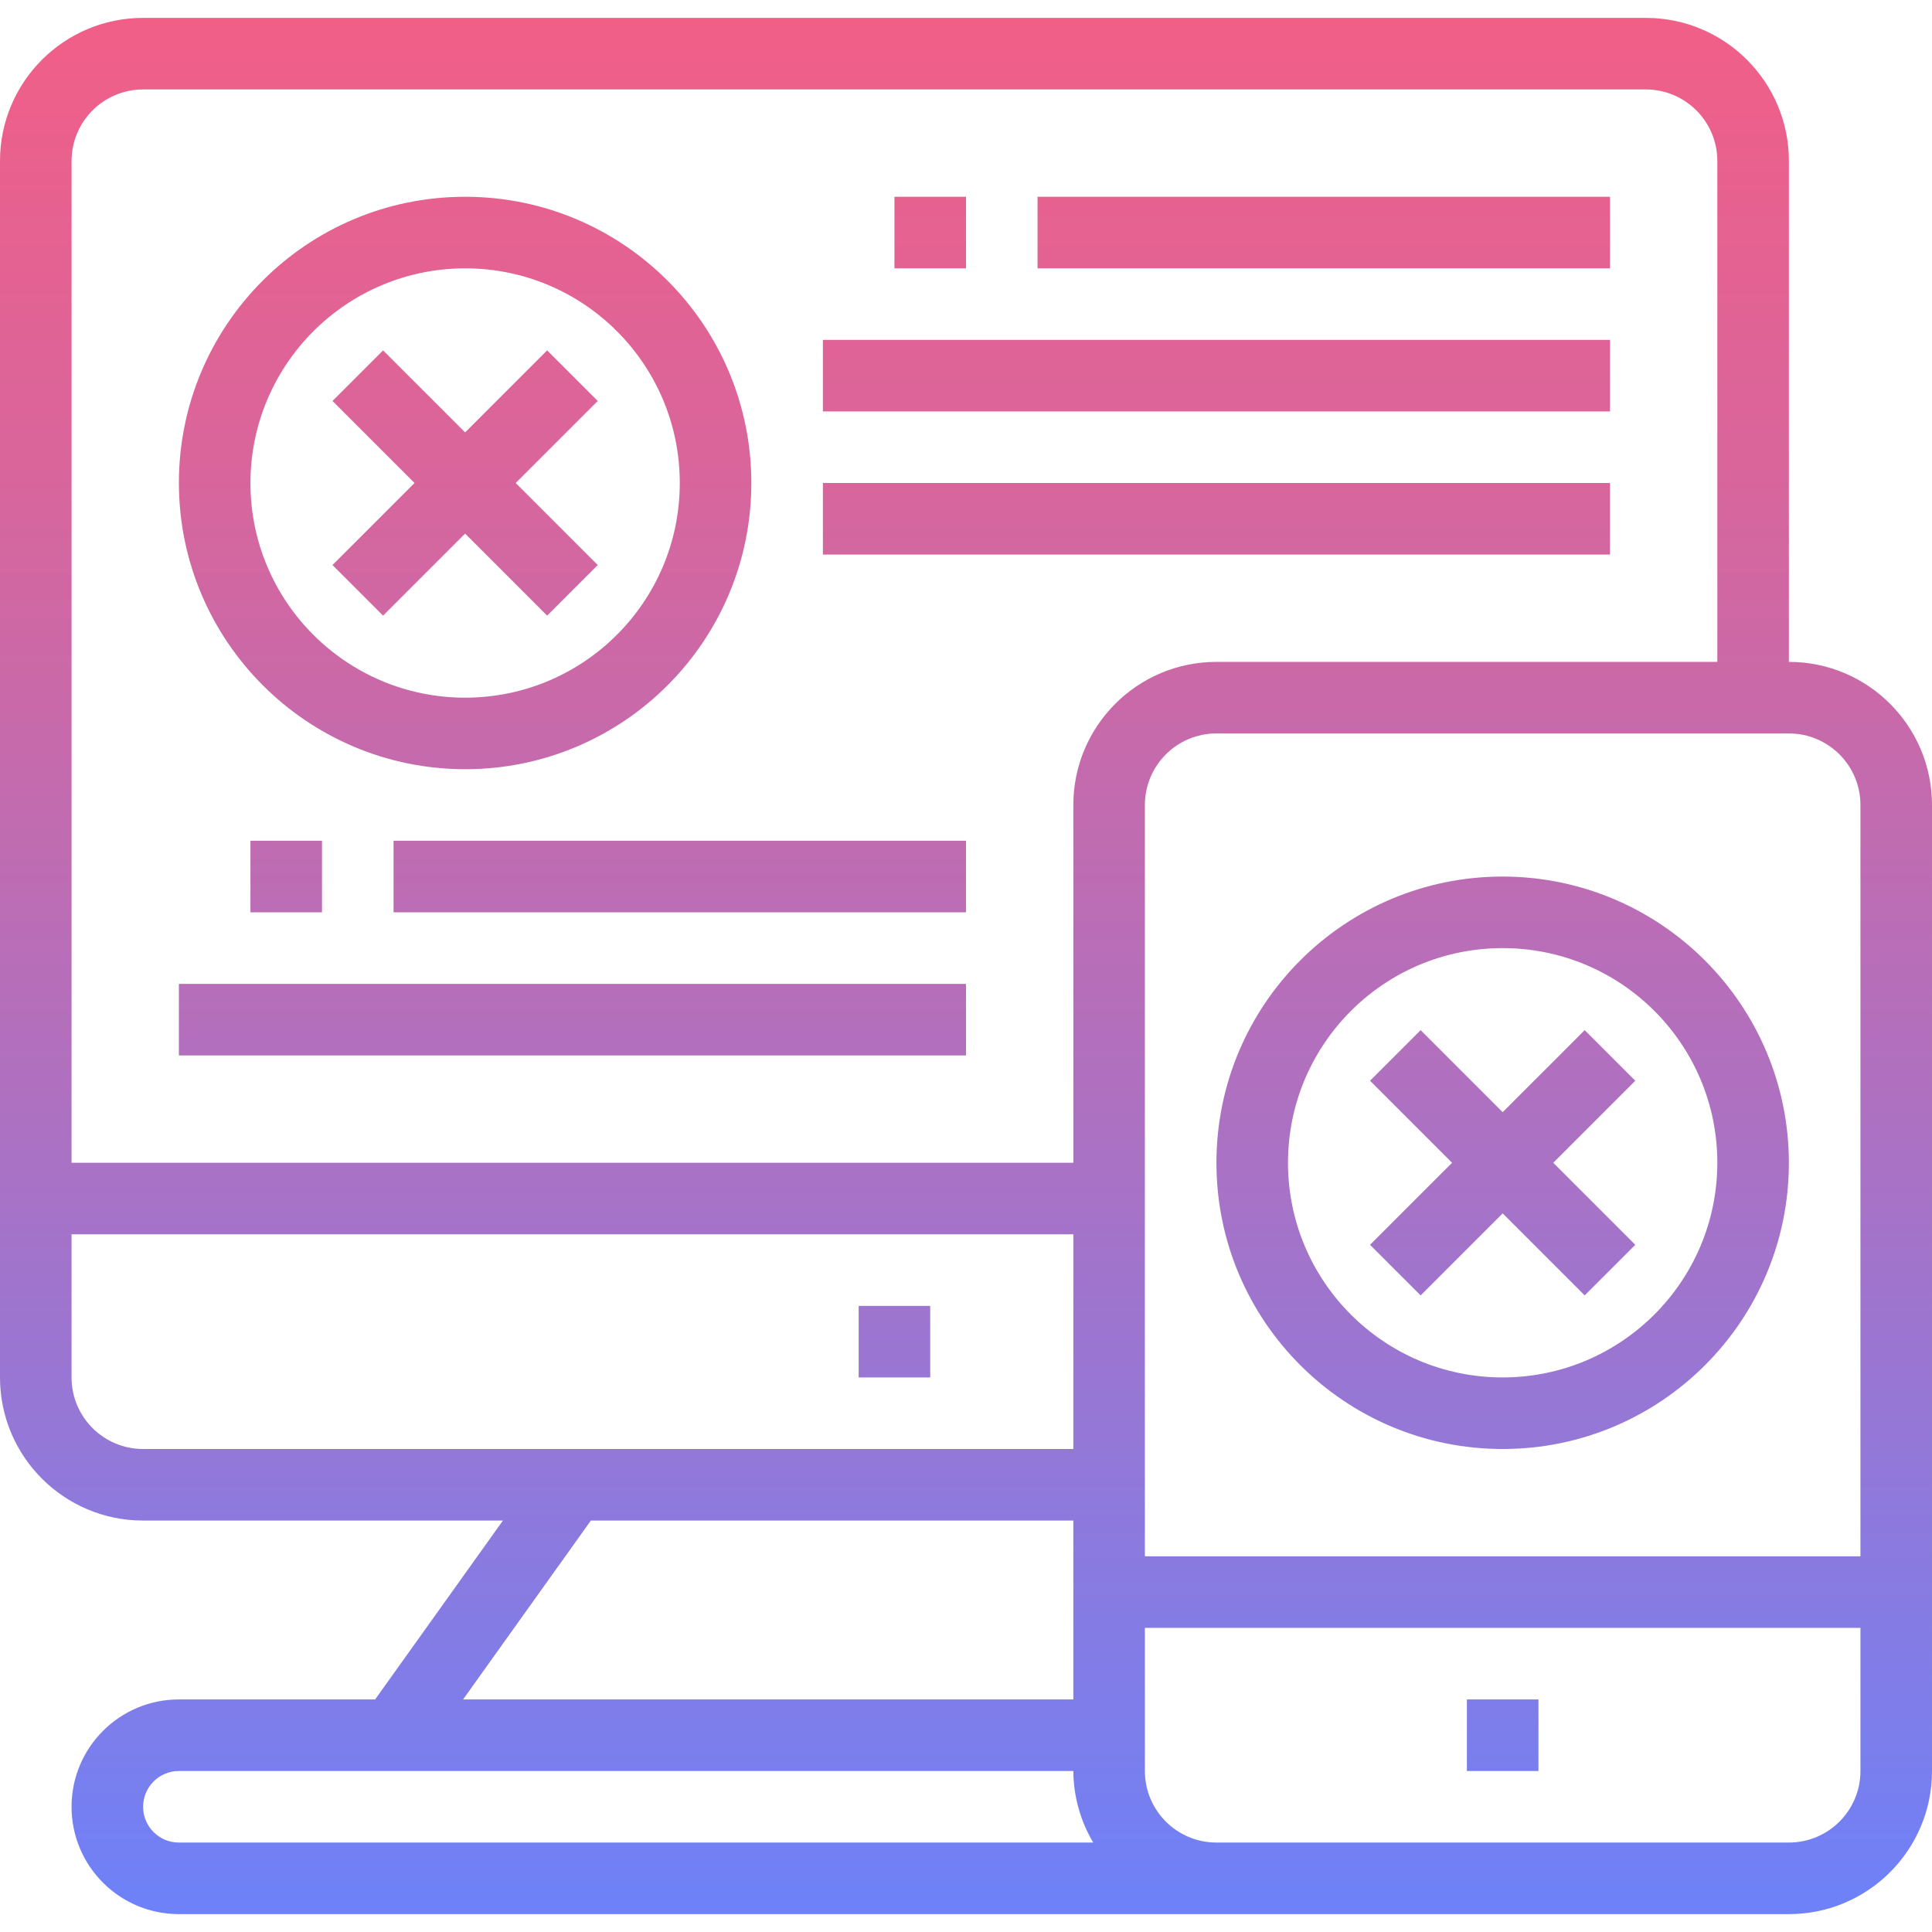 <?xml version="1.0" encoding="iso-8859-1"?>
<!-- Generator: Adobe Illustrator 19.0.0, SVG Export Plug-In . SVG Version: 6.00 Build 0)  -->
<svg version="1.1" id="Capa_1" xmlns="http://www.w3.org/2000/svg" xmlns:xlink="http://www.w3.org/1999/xlink" x="0px" y="0px"
	 viewBox="0 0 432 432" style="enable-background:new 0 0 432 432;" xml:space="preserve">
<linearGradient id="SVGID_1_" gradientUnits="userSpaceOnUse" x1="-52.875" y1="568.021" x2="-52.875" y2="504.649" gradientTransform="matrix(8 0 0 -8 623 4473)">
	<stop  offset="0" style="stop-color:#FC5C7D"/>
	<stop  offset="0.129" style="stop-color:#F35E85"/>
	<stop  offset="0.343" style="stop-color:#D9659B"/>
	<stop  offset="0.616" style="stop-color:#B070BF"/>
	<stop  offset="0.934" style="stop-color:#777FF0"/>
	<stop  offset="1" style="stop-color:#6A82FB"/>
</linearGradient>
<path style="fill:url(#SVGID_1_);" d="M192,292h16v16h-16V292z"/>
<g>
	
		<linearGradient id="SVGID_2_" gradientUnits="userSpaceOnUse" x1="-35.875" y1="568.021" x2="-35.875" y2="504.649" gradientTransform="matrix(8 0 0 -8 623 4473)">
		<stop  offset="0" style="stop-color:#FC5C7D"/>
		<stop  offset="0.129" style="stop-color:#F35E85"/>
		<stop  offset="0.343" style="stop-color:#D9659B"/>
		<stop  offset="0.616" style="stop-color:#B070BF"/>
		<stop  offset="0.934" style="stop-color:#777FF0"/>
		<stop  offset="1" style="stop-color:#6A82FB"/>
	</linearGradient>
	<path style="fill:url(#SVGID_2_);" d="M336,196c-35.346,0-64,28.654-64,64s28.654,64,64,64s64-28.654,64-64
		C399.96,224.67,371.33,196.04,336,196z M336,308c-26.51,0-48-21.49-48-48s21.49-48,48-48s48,21.49,48,48
		C383.974,286.499,362.499,307.974,336,308z"/>
	
		<linearGradient id="SVGID_3_" gradientUnits="userSpaceOnUse" x1="-35.875" y1="568.021" x2="-35.875" y2="504.649" gradientTransform="matrix(8 0 0 -8 623 4473)">
		<stop  offset="0" style="stop-color:#FC5C7D"/>
		<stop  offset="0.129" style="stop-color:#F35E85"/>
		<stop  offset="0.343" style="stop-color:#D9659B"/>
		<stop  offset="0.616" style="stop-color:#B070BF"/>
		<stop  offset="0.934" style="stop-color:#777FF0"/>
		<stop  offset="1" style="stop-color:#6A82FB"/>
	</linearGradient>
	<path style="fill:url(#SVGID_3_);" d="M354.344,230.344L336,248.688l-18.344-18.344l-11.312,11.312L324.688,260l-18.344,18.344
		l11.312,11.312L336,271.312l18.344,18.344l11.312-11.312L347.312,260l18.344-18.344L354.344,230.344z"/>
	
		<linearGradient id="SVGID_4_" gradientUnits="userSpaceOnUse" x1="-50.875" y1="568.021" x2="-50.875" y2="504.649" gradientTransform="matrix(8 0 0 -8 623 4473)">
		<stop  offset="0" style="stop-color:#FC5C7D"/>
		<stop  offset="0.129" style="stop-color:#F35E85"/>
		<stop  offset="0.343" style="stop-color:#D9659B"/>
		<stop  offset="0.616" style="stop-color:#B070BF"/>
		<stop  offset="0.934" style="stop-color:#777FF0"/>
		<stop  offset="1" style="stop-color:#6A82FB"/>
	</linearGradient>
	<path style="fill:url(#SVGID_4_);" d="M400,148V36c0-17.673-14.327-32-32-32H32C14.327,4,0,18.327,0,36v272
		c0,17.673,14.327,32,32,32h80.456L83.88,380H40c-13.255,0-24,10.745-24,24s10.745,24,24,24h360c17.673,0,32-14.327,32-32V180
		C432,162.327,417.673,148,400,148z M416,180v168H256V180c0-8.837,7.163-16,16-16h128C408.837,164,416,171.163,416,180z M32,20h336
		c8.837,0,16,7.163,16,16v112H272c-17.673,0-32,14.327-32,32v80H16V36C16,27.163,23.163,20,32,20z M16,308v-32h224v48H32
		C23.163,324,16,316.837,16,308z M132.12,340H240v40H103.544L132.12,340z M32,404c0-4.418,3.582-8,8-8h200
		c0.033,5.634,1.569,11.157,4.448,16H40C35.582,412,32,408.418,32,404z M400,412H272c-8.837,0-16-7.163-16-16v-32h160v32
		C416,404.837,408.837,412,400,412z"/>
	
		<linearGradient id="SVGID_5_" gradientUnits="userSpaceOnUse" x1="-35.875" y1="568.021" x2="-35.875" y2="504.649" gradientTransform="matrix(8 0 0 -8 623 4473)">
		<stop  offset="0" style="stop-color:#FC5C7D"/>
		<stop  offset="0.129" style="stop-color:#F35E85"/>
		<stop  offset="0.343" style="stop-color:#D9659B"/>
		<stop  offset="0.616" style="stop-color:#B070BF"/>
		<stop  offset="0.934" style="stop-color:#777FF0"/>
		<stop  offset="1" style="stop-color:#6A82FB"/>
	</linearGradient>
	<path style="fill:url(#SVGID_5_);" d="M328,380h16v16h-16V380z"/>
	
		<linearGradient id="SVGID_6_" gradientUnits="userSpaceOnUse" x1="-64.875" y1="568.021" x2="-64.875" y2="504.649" gradientTransform="matrix(8 0 0 -8 623 4473)">
		<stop  offset="0" style="stop-color:#FC5C7D"/>
		<stop  offset="0.129" style="stop-color:#F35E85"/>
		<stop  offset="0.343" style="stop-color:#D9659B"/>
		<stop  offset="0.616" style="stop-color:#B070BF"/>
		<stop  offset="0.934" style="stop-color:#777FF0"/>
		<stop  offset="1" style="stop-color:#6A82FB"/>
	</linearGradient>
	<path style="fill:url(#SVGID_6_);" d="M104,172c35.346,0,64-28.654,64-64s-28.654-64-64-64s-64,28.654-64,64
		C40.04,143.33,68.67,171.96,104,172z M104,60c26.51,0,48,21.49,48,48s-21.49,48-48,48s-48-21.49-48-48
		C56.026,81.501,77.501,60.026,104,60z"/>
	
		<linearGradient id="SVGID_7_" gradientUnits="userSpaceOnUse" x1="-64.875" y1="568.021" x2="-64.875" y2="504.649" gradientTransform="matrix(8 0 0 -8 623 4473)">
		<stop  offset="0" style="stop-color:#FC5C7D"/>
		<stop  offset="0.129" style="stop-color:#F35E85"/>
		<stop  offset="0.343" style="stop-color:#D9659B"/>
		<stop  offset="0.616" style="stop-color:#B070BF"/>
		<stop  offset="0.934" style="stop-color:#777FF0"/>
		<stop  offset="1" style="stop-color:#6A82FB"/>
	</linearGradient>
	<path style="fill:url(#SVGID_7_);" d="M85.656,137.656L104,119.312l18.344,18.344l11.312-11.312L115.312,108l18.344-18.344
		l-11.312-11.312L104,96.688L85.656,78.344L74.344,89.656L92.688,108l-18.344,18.344L85.656,137.656z"/>
	
		<linearGradient id="SVGID_8_" gradientUnits="userSpaceOnUse" x1="-61.875" y1="568.021" x2="-61.875" y2="504.649" gradientTransform="matrix(8 0 0 -8 623 4473)">
		<stop  offset="0" style="stop-color:#FC5C7D"/>
		<stop  offset="0.129" style="stop-color:#F35E85"/>
		<stop  offset="0.343" style="stop-color:#D9659B"/>
		<stop  offset="0.616" style="stop-color:#B070BF"/>
		<stop  offset="0.934" style="stop-color:#777FF0"/>
		<stop  offset="1" style="stop-color:#6A82FB"/>
	</linearGradient>
	<path style="fill:url(#SVGID_8_);" d="M40,220h176v16H40V220z"/>
	
		<linearGradient id="SVGID_9_" gradientUnits="userSpaceOnUse" x1="-69.875" y1="568.021" x2="-69.875" y2="504.649" gradientTransform="matrix(8 0 0 -8 623 4473)">
		<stop  offset="0" style="stop-color:#FC5C7D"/>
		<stop  offset="0.129" style="stop-color:#F35E85"/>
		<stop  offset="0.343" style="stop-color:#D9659B"/>
		<stop  offset="0.616" style="stop-color:#B070BF"/>
		<stop  offset="0.934" style="stop-color:#777FF0"/>
		<stop  offset="1" style="stop-color:#6A82FB"/>
	</linearGradient>
	<path style="fill:url(#SVGID_9_);" d="M56,188h16v16H56V188z"/>
	
		<linearGradient id="SVGID_10_" gradientUnits="userSpaceOnUse" x1="-58.875" y1="568.021" x2="-58.875" y2="504.649" gradientTransform="matrix(8 0 0 -8 623 4473)">
		<stop  offset="0" style="stop-color:#FC5C7D"/>
		<stop  offset="0.129" style="stop-color:#F35E85"/>
		<stop  offset="0.343" style="stop-color:#D9659B"/>
		<stop  offset="0.616" style="stop-color:#B070BF"/>
		<stop  offset="0.934" style="stop-color:#777FF0"/>
		<stop  offset="1" style="stop-color:#6A82FB"/>
	</linearGradient>
	<path style="fill:url(#SVGID_10_);" d="M88,188h128v16H88V188z"/>
	
		<linearGradient id="SVGID_11_" gradientUnits="userSpaceOnUse" x1="-43.875" y1="568.021" x2="-43.875" y2="504.649" gradientTransform="matrix(8 0 0 -8 623 4473)">
		<stop  offset="0" style="stop-color:#FC5C7D"/>
		<stop  offset="0.129" style="stop-color:#F35E85"/>
		<stop  offset="0.343" style="stop-color:#D9659B"/>
		<stop  offset="0.616" style="stop-color:#B070BF"/>
		<stop  offset="0.934" style="stop-color:#777FF0"/>
		<stop  offset="1" style="stop-color:#6A82FB"/>
	</linearGradient>
	<path style="fill:url(#SVGID_11_);" d="M184,76h176v16H184V76z"/>
	
		<linearGradient id="SVGID_12_" gradientUnits="userSpaceOnUse" x1="-43.875" y1="568.021" x2="-43.875" y2="504.649" gradientTransform="matrix(8 0 0 -8 623 4473)">
		<stop  offset="0" style="stop-color:#FC5C7D"/>
		<stop  offset="0.129" style="stop-color:#F35E85"/>
		<stop  offset="0.343" style="stop-color:#D9659B"/>
		<stop  offset="0.616" style="stop-color:#B070BF"/>
		<stop  offset="0.934" style="stop-color:#777FF0"/>
		<stop  offset="1" style="stop-color:#6A82FB"/>
	</linearGradient>
	<path style="fill:url(#SVGID_12_);" d="M184,108h176v16H184V108z"/>
	
		<linearGradient id="SVGID_13_" gradientUnits="userSpaceOnUse" x1="-51.875" y1="568.021" x2="-51.875" y2="504.649" gradientTransform="matrix(8 0 0 -8 623 4473)">
		<stop  offset="0" style="stop-color:#FC5C7D"/>
		<stop  offset="0.129" style="stop-color:#F35E85"/>
		<stop  offset="0.343" style="stop-color:#D9659B"/>
		<stop  offset="0.616" style="stop-color:#B070BF"/>
		<stop  offset="0.934" style="stop-color:#777FF0"/>
		<stop  offset="1" style="stop-color:#6A82FB"/>
	</linearGradient>
	<path style="fill:url(#SVGID_13_);" d="M200,44h16v16h-16V44z"/>
	
		<linearGradient id="SVGID_14_" gradientUnits="userSpaceOnUse" x1="-40.875" y1="568.021" x2="-40.875" y2="504.649" gradientTransform="matrix(8 0 0 -8 623 4473)">
		<stop  offset="0" style="stop-color:#FC5C7D"/>
		<stop  offset="0.129" style="stop-color:#F35E85"/>
		<stop  offset="0.343" style="stop-color:#D9659B"/>
		<stop  offset="0.616" style="stop-color:#B070BF"/>
		<stop  offset="0.934" style="stop-color:#777FF0"/>
		<stop  offset="1" style="stop-color:#6A82FB"/>
	</linearGradient>
	<path style="fill:url(#SVGID_14_);" d="M232,44h128v16H232V44z"/>
</g>
<g>
</g>
<g>
</g>
<g>
</g>
<g>
</g>
<g>
</g>
<g>
</g>
<g>
</g>
<g>
</g>
<g>
</g>
<g>
</g>
<g>
</g>
<g>
</g>
<g>
</g>
<g>
</g>
<g>
</g>
</svg>
